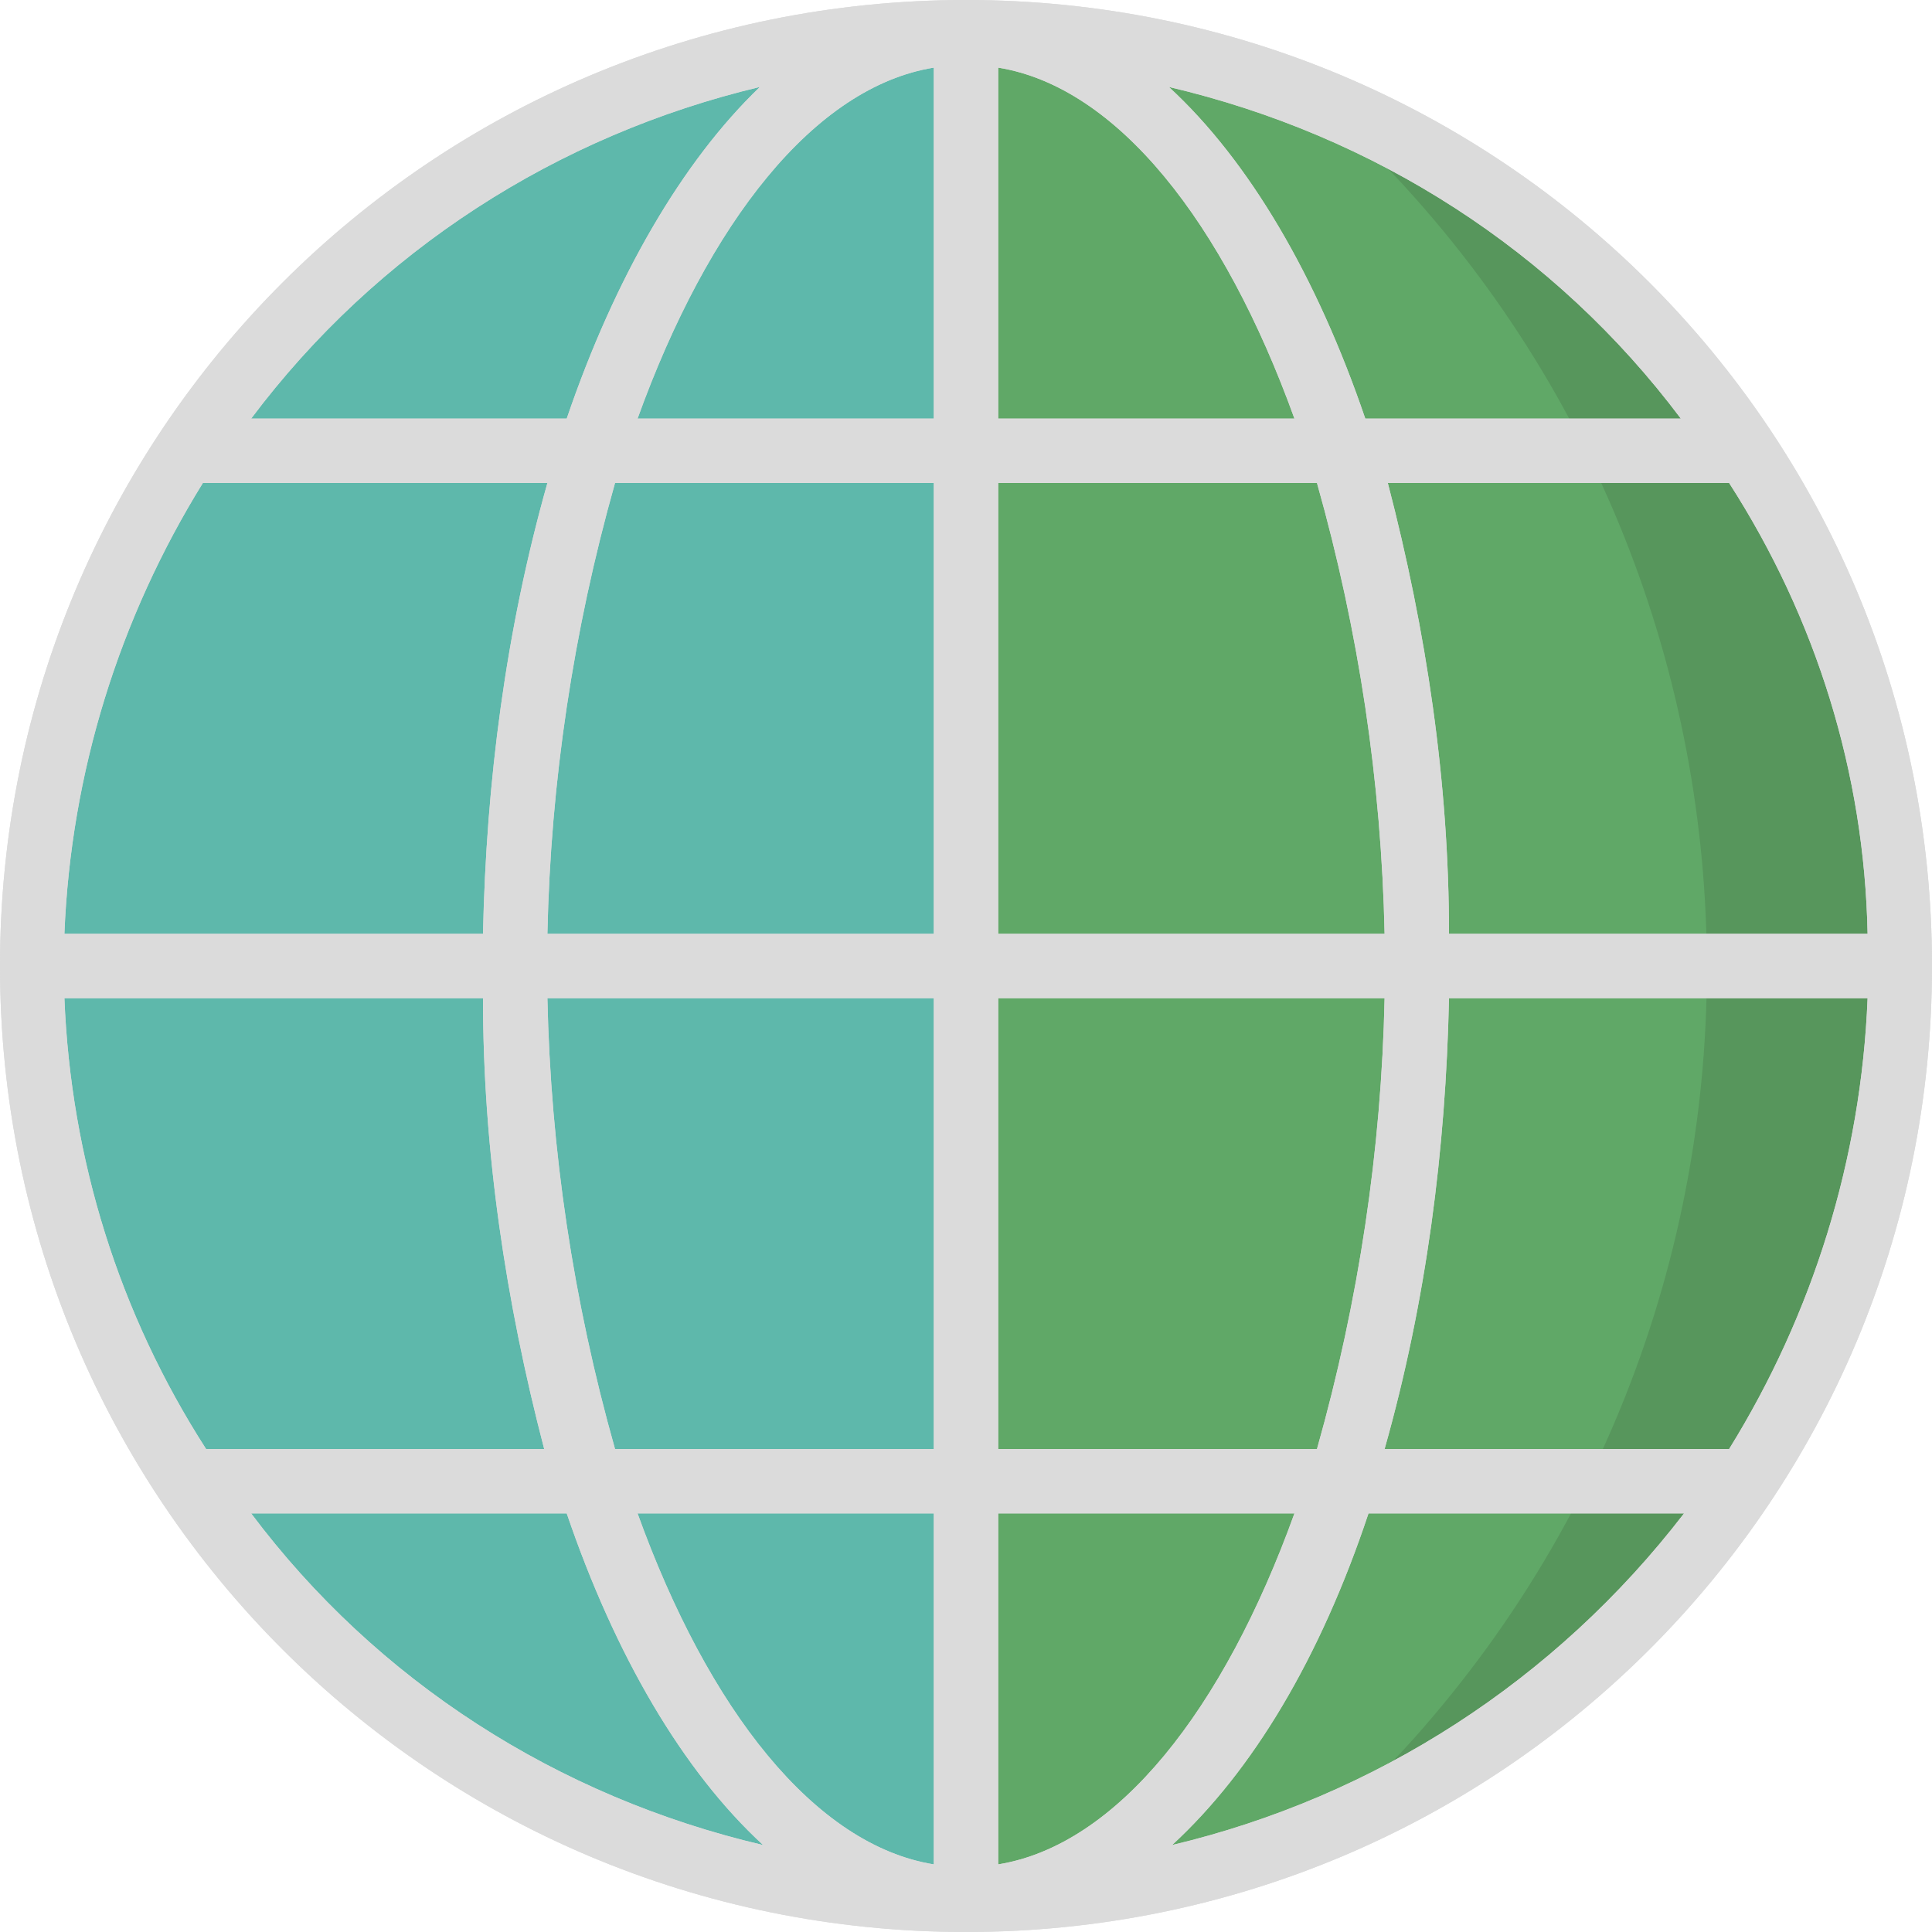 <?xml version="1.0" encoding="iso-8859-1"?>
<!-- Generator: Adobe Illustrator 19.0.0, SVG Export Plug-In . SVG Version: 6.00 Build 0)  -->
<svg version="1.1" id="Capa_1" xmlns="http://www.w3.org/2000/svg" xmlns:xlink="http://www.w3.org/1999/xlink" x="0px" y="0px"
	 viewBox="0 0 480 480" style="enable-background:new 0 0 480 480;" xml:space="preserve">
<circle style="fill:#5EB8AB;" cx="240" cy="240" r="232"/>
<path style="fill:#60A867;" d="M240,8v464c128,0,232-104,232-232S368,8,240,8z"/>
<path style="fill:#57965C;" d="M328,25.6c118.4,105.6,128.8,288,23.2,406.4c-7.2,8-15.2,16-23.2,23.2
	c118.4-48.8,175.2-184,127.2-302.4C431.2,94.4,385.6,48.8,328,25.6z"/>
<path id="SVGCleanerId_0" style="fill:#DBDBDB;" d="M240,0C107.2,0,0,107.2,0,240s107.2,240,240,240s240-107.2,240-240
	S372.8,0,240,0z M417.6,104h-78.4c-12-35.2-28.8-64-48.8-82.4C341.6,33.6,386.4,62.4,417.6,104z M16,248h104
	c0,37.6,5.6,75.2,15.2,112h-84C29.6,326.4,17.6,288,16,248z M248,104V16.8c29.6,4.8,56,38.4,73.6,87.2H248z M327.2,120
	c10.4,36.8,16,74.4,16.8,112h-96V120H327.2z M232,16.8V104h-73.6C176,55.2,202.4,21.6,232,16.8z M232,120v112h-96
	c0.8-37.6,6.4-75.2,16.8-112H232z M120,232H16c1.6-40,13.6-78.4,34.4-112H136C125.6,156.8,120.8,194.4,120,232z M136,248h96v112
	h-79.2C142.4,323.2,136.8,285.6,136,248z M232,376v87.2c-29.6-4.8-56-38.4-73.6-87.2H232z M248,463.2V376h73.6
	C304,424.8,277.6,458.4,248,463.2z M248,360V248h96c-0.8,37.6-6.4,75.2-16.8,112H248z M360,248h104c-1.6,40-13.6,78.4-34.4,112H344
	C354.4,323.2,359.2,285.6,360,248z M360,232c0-37.6-5.6-75.2-15.2-112h84.8c21.6,33.6,33.6,72,34.4,112H360z M188.8,21.6
	c-19.2,18.4-36,47.2-48,82.4H62.4C93.6,62.4,138.4,33.6,188.8,21.6z M62.4,376h78.4c12,35.2,28.8,64,48.8,82.4
	C138.4,446.4,93.6,417.6,62.4,376z M291.2,458.4C311.2,440,328,412,340,376h78.4C386.4,417.6,341.6,446.4,291.2,458.4z"/>
<g>
	<path id="SVGCleanerId_0_1_" style="fill:#DBDBDB;" d="M240,0C107.2,0,0,107.2,0,240s107.2,240,240,240s240-107.2,240-240
		S372.8,0,240,0z M417.6,104h-78.4c-12-35.2-28.8-64-48.8-82.4C341.6,33.6,386.4,62.4,417.6,104z M16,248h104
		c0,37.6,5.6,75.2,15.2,112h-84C29.6,326.4,17.6,288,16,248z M248,104V16.8c29.6,4.8,56,38.4,73.6,87.2H248z M327.2,120
		c10.4,36.8,16,74.4,16.8,112h-96V120H327.2z M232,16.8V104h-73.6C176,55.2,202.4,21.6,232,16.8z M232,120v112h-96
		c0.8-37.6,6.4-75.2,16.8-112H232z M120,232H16c1.6-40,13.6-78.4,34.4-112H136C125.6,156.8,120.8,194.4,120,232z M136,248h96v112
		h-79.2C142.4,323.2,136.8,285.6,136,248z M232,376v87.2c-29.6-4.8-56-38.4-73.6-87.2H232z M248,463.2V376h73.6
		C304,424.8,277.6,458.4,248,463.2z M248,360V248h96c-0.8,37.6-6.4,75.2-16.8,112H248z M360,248h104c-1.6,40-13.6,78.4-34.4,112H344
		C354.4,323.2,359.2,285.6,360,248z M360,232c0-37.6-5.6-75.2-15.2-112h84.8c21.6,33.6,33.6,72,34.4,112H360z M188.8,21.6
		c-19.2,18.4-36,47.2-48,82.4H62.4C93.6,62.4,138.4,33.6,188.8,21.6z M62.4,376h78.4c12,35.2,28.8,64,48.8,82.4
		C138.4,446.4,93.6,417.6,62.4,376z M291.2,458.4C311.2,440,328,412,340,376h78.4C386.4,417.6,341.6,446.4,291.2,458.4z"/>
</g>
<g>
</g>
<g>
</g>
<g>
</g>
<g>
</g>
<g>
</g>
<g>
</g>
<g>
</g>
<g>
</g>
<g>
</g>
<g>
</g>
<g>
</g>
<g>
</g>
<g>
</g>
<g>
</g>
<g>
</g>
</svg>
